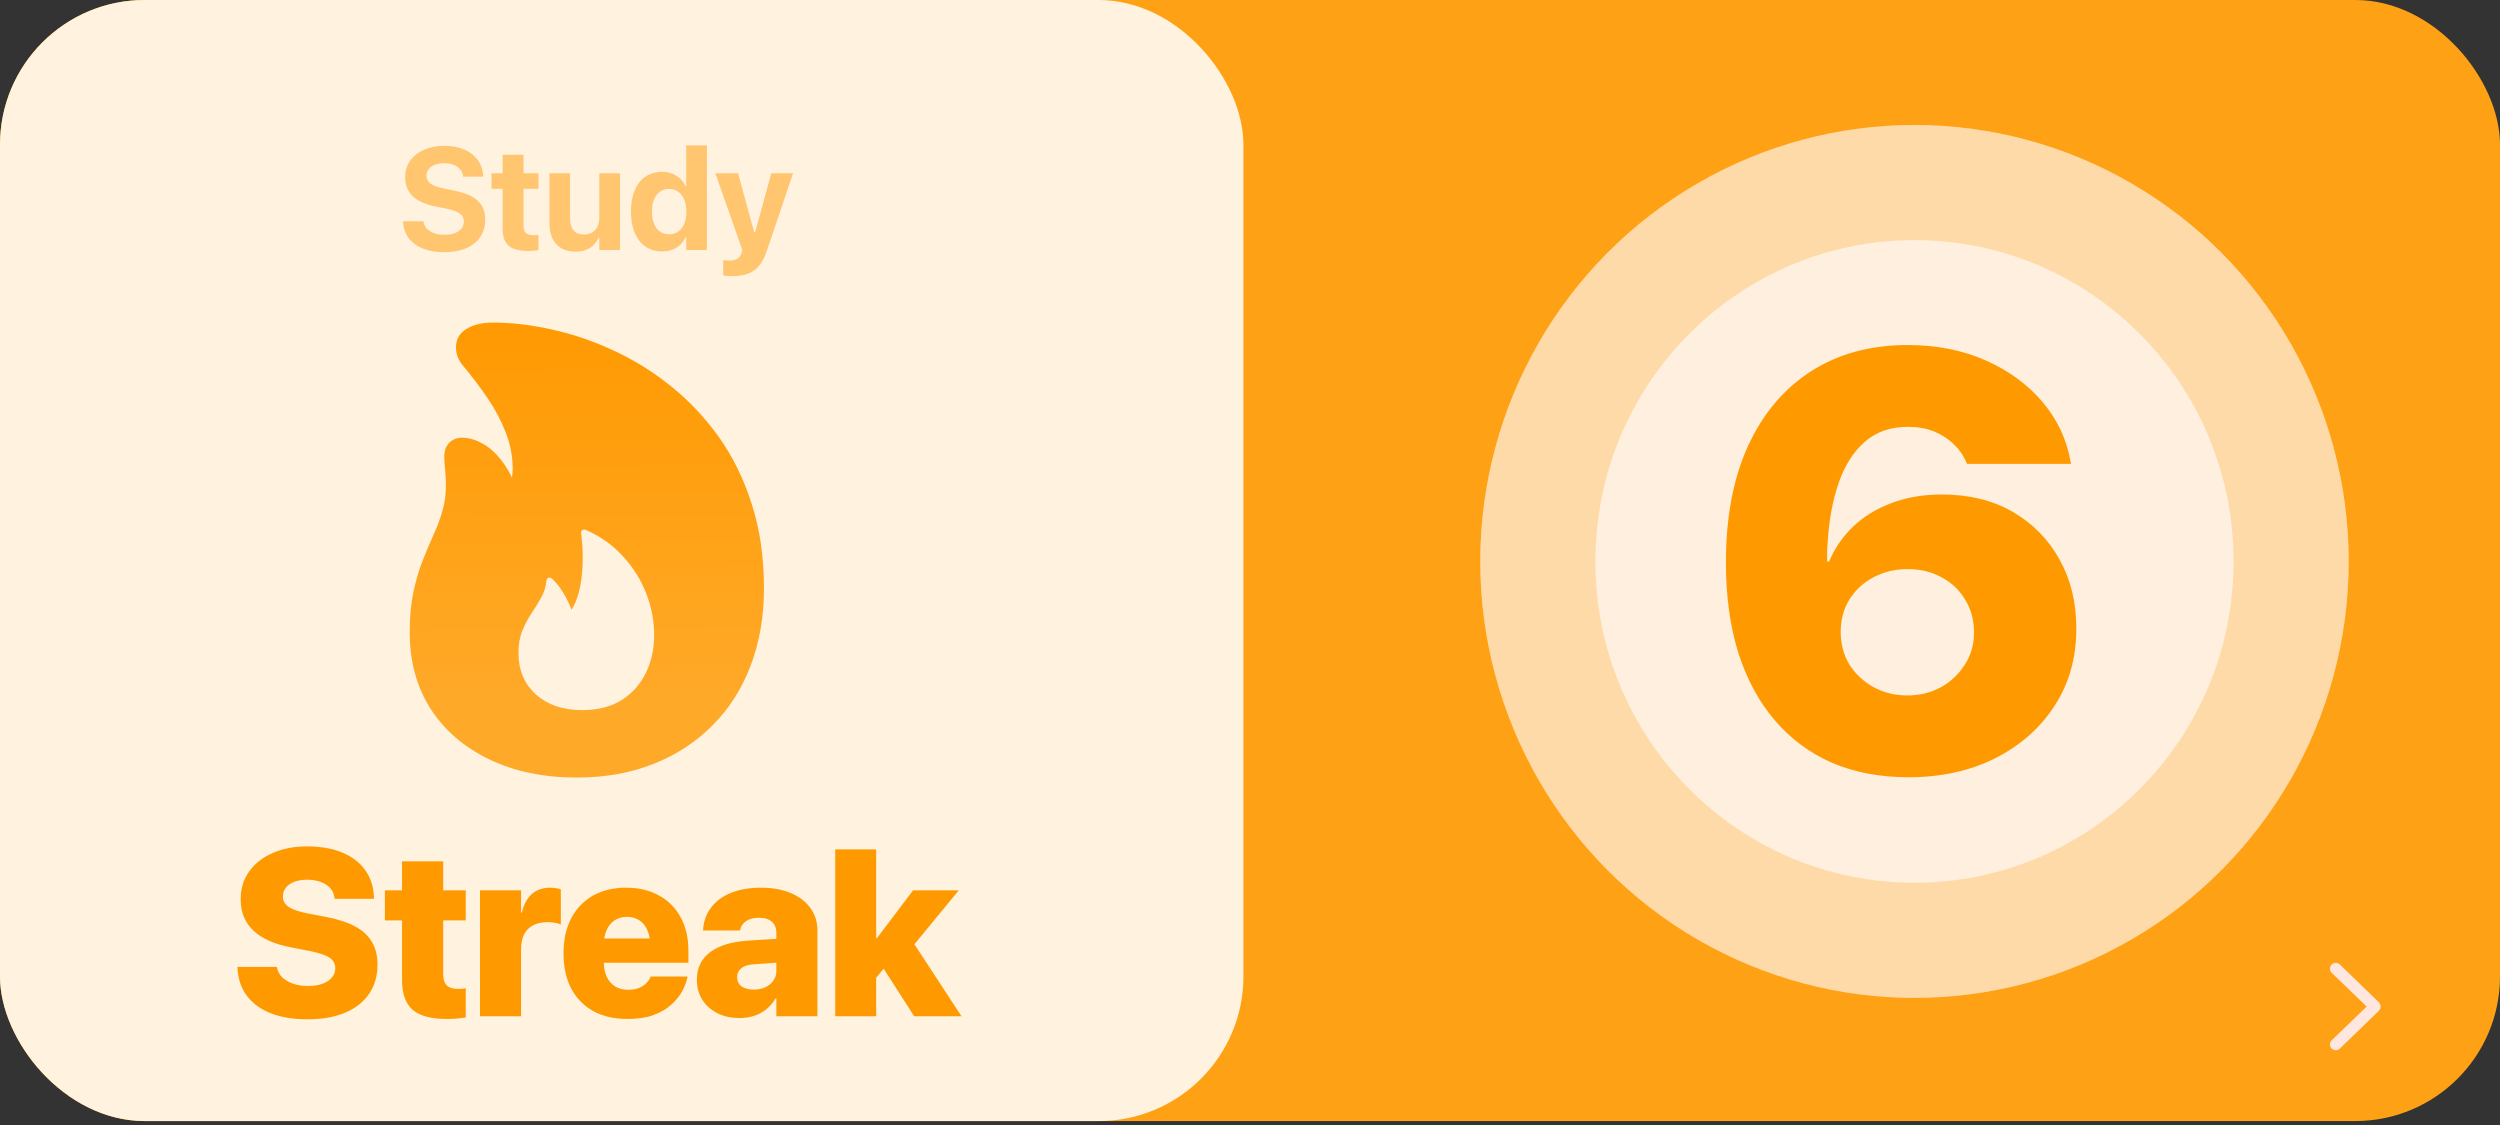 <svg width="380" height="171" viewBox="0 0 380 171" fill="none" xmlns="http://www.w3.org/2000/svg">
<rect x="0" y="0" width="380" height="171" fill="#333333" stroke="none"/>
<g clip-path="url(#clip0_755_4190)">
<rect width="380" height="170.4" rx="22" fill="#FFA114"/>
<rect width="189" height="170.4" rx="22" fill="#FFF2DE"/>
<path d="M67.513 38.333C66.281 38.333 65.207 38.15 64.291 37.785C63.381 37.42 62.665 36.897 62.142 36.217C61.627 35.536 61.337 34.731 61.272 33.8L61.261 33.628H64.355L64.377 33.735C64.434 34.129 64.602 34.473 64.881 34.767C65.168 35.06 65.54 35.289 65.999 35.454C66.464 35.612 66.994 35.69 67.588 35.69C68.183 35.69 68.698 35.608 69.135 35.443C69.572 35.272 69.909 35.035 70.145 34.734C70.389 34.434 70.51 34.086 70.51 33.692V33.682C70.51 33.166 70.303 32.758 69.887 32.457C69.479 32.156 68.795 31.906 67.835 31.705L66.192 31.383C64.631 31.061 63.471 30.531 62.712 29.793C61.96 29.048 61.584 28.092 61.584 26.925V26.914C61.591 25.962 61.845 25.131 62.346 24.422C62.855 23.713 63.553 23.162 64.441 22.768C65.336 22.366 66.353 22.166 67.492 22.166C68.695 22.166 69.73 22.359 70.596 22.746C71.463 23.126 72.14 23.656 72.627 24.336C73.114 25.009 73.386 25.79 73.443 26.678L73.454 26.85H70.403L70.381 26.721C70.324 26.327 70.17 25.99 69.919 25.711C69.669 25.424 69.336 25.203 68.921 25.045C68.512 24.887 68.036 24.809 67.492 24.809C66.955 24.809 66.486 24.887 66.085 25.045C65.683 25.203 65.372 25.424 65.15 25.711C64.935 25.99 64.828 26.32 64.828 26.699V26.71C64.828 27.204 65.032 27.605 65.44 27.913C65.855 28.221 66.514 28.465 67.417 28.644L69.049 28.977C70.145 29.199 71.037 29.499 71.724 29.879C72.419 30.259 72.931 30.735 73.26 31.308C73.59 31.881 73.754 32.572 73.754 33.381V33.392C73.754 34.401 73.504 35.275 73.002 36.013C72.508 36.75 71.792 37.323 70.854 37.731C69.923 38.133 68.809 38.333 67.513 38.333ZM80.305 38.14C78.951 38.14 77.963 37.882 77.34 37.366C76.717 36.843 76.405 35.988 76.405 34.799V28.697H74.708V26.334H76.405V23.52H79.574V26.334H81.841V28.697H79.574V34.273C79.574 34.81 79.692 35.193 79.929 35.422C80.172 35.644 80.545 35.755 81.046 35.755C81.218 35.755 81.361 35.751 81.476 35.744C81.597 35.73 81.719 35.719 81.841 35.712V38.022C81.655 38.05 81.429 38.075 81.164 38.097C80.906 38.125 80.62 38.14 80.305 38.14ZM87.499 38.247C86.64 38.247 85.913 38.075 85.319 37.731C84.724 37.38 84.273 36.879 83.965 36.227C83.665 35.576 83.514 34.792 83.514 33.875V26.334H86.651V33.188C86.651 33.982 86.823 34.591 87.166 35.014C87.51 35.436 88.044 35.648 88.767 35.648C89.132 35.648 89.458 35.587 89.745 35.465C90.038 35.336 90.285 35.16 90.486 34.938C90.686 34.709 90.837 34.437 90.937 34.122C91.044 33.8 91.098 33.445 91.098 33.059V26.334H94.235V38H91.098V36.142H90.969C90.783 36.571 90.529 36.944 90.206 37.259C89.884 37.574 89.494 37.817 89.035 37.989C88.584 38.161 88.072 38.247 87.499 38.247ZM100.645 38.215C99.671 38.215 98.83 37.971 98.121 37.484C97.412 36.997 96.864 36.303 96.477 35.4C96.098 34.498 95.908 33.424 95.908 32.178V32.156C95.908 30.896 96.098 29.818 96.477 28.923C96.857 28.02 97.401 27.329 98.11 26.85C98.819 26.363 99.664 26.119 100.645 26.119C101.19 26.119 101.691 26.209 102.149 26.388C102.608 26.56 103.009 26.807 103.352 27.129C103.703 27.451 103.983 27.838 104.19 28.289H104.308V22.102H107.445V38H104.308V36.099H104.19C103.983 36.543 103.707 36.922 103.363 37.237C103.026 37.545 102.629 37.785 102.171 37.957C101.712 38.129 101.204 38.215 100.645 38.215ZM101.698 35.615C102.235 35.615 102.701 35.476 103.095 35.196C103.488 34.917 103.793 34.523 104.008 34.015C104.222 33.499 104.33 32.887 104.33 32.178V32.167C104.33 31.458 104.219 30.846 103.997 30.33C103.782 29.814 103.478 29.417 103.084 29.138C102.69 28.858 102.228 28.719 101.698 28.719C101.168 28.719 100.706 28.858 100.312 29.138C99.926 29.417 99.625 29.814 99.41 30.33C99.202 30.838 99.098 31.447 99.098 32.156V32.178C99.098 32.887 99.202 33.499 99.41 34.015C99.618 34.53 99.918 34.928 100.312 35.207C100.706 35.479 101.168 35.615 101.698 35.615ZM111.299 41.975C111.056 41.975 110.812 41.964 110.569 41.942C110.325 41.928 110.11 41.91 109.924 41.889V39.536C110.039 39.558 110.175 39.575 110.332 39.59C110.497 39.604 110.676 39.611 110.869 39.611C111.378 39.611 111.782 39.518 112.083 39.332C112.384 39.146 112.595 38.842 112.717 38.419L112.835 38L108.732 26.334H112.18L114.887 36.238L114.328 35.325H115.08L114.532 36.238L117.239 26.334H120.548L116.563 38.107C116.24 39.074 115.843 39.84 115.37 40.406C114.898 40.972 114.328 41.373 113.662 41.609C113.003 41.853 112.216 41.975 111.299 41.975Z" fill="#FF9900" fill-opacity="0.5"/>
<path d="M87.684 118.188C82.601 118.188 78.153 117.26 74.34 115.406C70.528 113.573 67.559 111.01 65.434 107.719C63.33 104.406 62.278 100.542 62.278 96.125C62.278 93.792 62.465 91.75 62.84 90C63.215 88.229 63.674 86.656 64.215 85.281C64.757 83.906 65.299 82.615 65.84 81.406C66.403 80.198 66.861 78.99 67.215 77.781C67.59 76.552 67.778 75.208 67.778 73.75C67.778 72.917 67.736 72.125 67.653 71.375C67.57 70.604 67.528 69.958 67.528 69.438C67.528 68.542 67.778 67.833 68.278 67.312C68.778 66.792 69.434 66.531 70.247 66.531C71.247 66.531 72.267 66.823 73.309 67.406C74.351 67.969 75.309 68.812 76.184 69.938C77.08 71.062 77.84 72.469 78.465 74.156L77.122 74.5C77.476 73.854 77.695 73.281 77.778 72.781C77.882 72.281 77.934 71.771 77.934 71.25C77.913 69.271 77.549 67.406 76.84 65.656C76.153 63.885 75.247 62.177 74.122 60.531C72.997 58.885 71.778 57.271 70.465 55.688C70.09 55.25 69.799 54.792 69.59 54.312C69.403 53.812 69.309 53.323 69.309 52.844C69.309 51.615 69.82 50.677 70.84 50.031C71.882 49.365 73.257 49.031 74.965 49.031C77.736 49.031 80.674 49.375 83.778 50.062C86.882 50.729 89.976 51.771 93.059 53.188C96.142 54.583 99.059 56.375 101.809 58.562C104.58 60.75 107.038 63.333 109.184 66.312C111.33 69.292 113.017 72.708 114.247 76.562C115.497 80.396 116.122 84.688 116.122 89.438C116.122 93.729 115.445 97.646 114.09 101.188C112.757 104.708 110.83 107.729 108.309 110.25C105.788 112.792 102.788 114.75 99.309 116.125C95.83 117.5 91.955 118.188 87.684 118.188ZM88.465 107.938C90.861 107.938 92.872 107.427 94.497 106.406C96.122 105.365 97.351 103.979 98.184 102.25C99.017 100.521 99.434 98.604 99.434 96.5C99.434 94.396 99.038 92.312 98.247 90.25C97.455 88.188 96.288 86.312 94.747 84.625C93.226 82.917 91.34 81.562 89.09 80.562C88.861 80.458 88.663 80.469 88.497 80.594C88.33 80.698 88.278 80.885 88.34 81.156C88.632 83.49 88.653 85.677 88.403 87.719C88.174 89.76 87.663 91.417 86.872 92.688C86.517 91.75 86.101 90.896 85.622 90.125C85.163 89.333 84.601 88.615 83.934 87.969C83.726 87.802 83.528 87.76 83.34 87.844C83.174 87.906 83.08 88.052 83.059 88.281C82.955 89.26 82.674 90.135 82.215 90.906C81.778 91.677 81.299 92.458 80.778 93.25C80.257 94.021 79.799 94.885 79.403 95.844C79.007 96.802 78.809 97.948 78.809 99.281C78.809 101.865 79.695 103.958 81.465 105.562C83.236 107.146 85.57 107.938 88.465 107.938Z" fill="url(#paint0_linear_755_4190)"/>
<path d="M46.707 154.934C44.598 154.934 42.764 154.635 41.205 154.037C39.658 153.428 38.445 152.555 37.566 151.418C36.699 150.282 36.213 148.905 36.107 147.287L36.09 146.971H42.084L42.119 147.147C42.236 147.698 42.506 148.178 42.928 148.588C43.361 148.987 43.912 149.303 44.58 149.537C45.248 149.76 45.992 149.871 46.812 149.871C47.668 149.871 48.4 149.76 49.01 149.537C49.631 149.303 50.111 148.987 50.451 148.588C50.791 148.19 50.961 147.727 50.961 147.2V147.182C50.961 146.467 50.65 145.916 50.029 145.53C49.408 145.131 48.353 144.791 46.865 144.51L44.264 144C41.756 143.532 39.846 142.688 38.533 141.469C37.232 140.239 36.582 138.651 36.582 136.705V136.688C36.582 135.059 37.016 133.647 37.883 132.452C38.75 131.245 39.94 130.313 41.451 129.657C42.975 128.989 44.703 128.655 46.637 128.655C48.758 128.655 50.562 128.971 52.051 129.604C53.539 130.225 54.688 131.104 55.496 132.241C56.316 133.377 56.762 134.713 56.832 136.248L56.85 136.618H50.855L50.838 136.424C50.768 135.862 50.551 135.381 50.188 134.983C49.824 134.584 49.344 134.274 48.746 134.051C48.148 133.828 47.463 133.717 46.69 133.717C45.904 133.717 45.236 133.828 44.685 134.051C44.135 134.274 43.713 134.578 43.42 134.965C43.139 135.34 42.998 135.768 42.998 136.248V136.266C42.998 136.946 43.309 137.485 43.93 137.883C44.551 138.282 45.541 138.61 46.9 138.868L49.502 139.36C51.307 139.7 52.789 140.18 53.949 140.801C55.109 141.422 55.971 142.213 56.533 143.174C57.096 144.123 57.377 145.278 57.377 146.637V146.655C57.377 148.342 56.955 149.807 56.111 151.049C55.268 152.291 54.049 153.252 52.455 153.932C50.861 154.6 48.945 154.934 46.707 154.934ZM67.858 154.881C65.549 154.881 63.844 154.424 62.743 153.51C61.653 152.584 61.108 151.043 61.108 148.887V139.905H58.506V135.334H61.108V130.922H67.366V135.334H70.793V139.905H67.366V148.043C67.366 148.864 67.553 149.45 67.928 149.801C68.303 150.141 68.866 150.311 69.616 150.311C69.873 150.311 70.09 150.305 70.266 150.293C70.442 150.27 70.618 150.246 70.793 150.223V154.653C70.454 154.711 70.043 154.764 69.563 154.811C69.082 154.858 68.514 154.881 67.858 154.881ZM72.96 154.477V135.334H79.2V138.727H79.323C79.593 137.508 80.091 136.571 80.817 135.914C81.555 135.258 82.493 134.93 83.63 134.93C83.923 134.93 84.204 134.953 84.473 135C84.755 135.036 85.013 135.094 85.247 135.176V140.52C84.989 140.403 84.684 140.315 84.333 140.256C83.993 140.198 83.635 140.168 83.26 140.168C82.382 140.168 81.638 140.327 81.028 140.643C80.43 140.959 79.973 141.428 79.657 142.049C79.352 142.659 79.2 143.414 79.2 144.317V154.477H72.96ZM95.376 154.881C93.361 154.881 91.626 154.483 90.173 153.686C88.72 152.877 87.601 151.729 86.816 150.241C86.042 148.752 85.656 146.977 85.656 144.914V144.897C85.656 142.846 86.042 141.077 86.816 139.588C87.601 138.1 88.702 136.952 90.12 136.143C91.55 135.334 93.232 134.93 95.165 134.93C97.099 134.93 98.775 135.328 100.193 136.125C101.611 136.911 102.706 138.024 103.48 139.465C104.253 140.895 104.64 142.577 104.64 144.51V146.338H88.714V142.647H101.722L98.822 146.11V143.702C98.822 142.776 98.675 141.991 98.382 141.346C98.089 140.69 97.679 140.198 97.152 139.87C96.624 139.53 96.009 139.36 95.306 139.36C94.603 139.36 93.982 139.53 93.443 139.87C92.915 140.209 92.505 140.707 92.212 141.364C91.919 142.008 91.773 142.787 91.773 143.702V146.127C91.773 147.03 91.919 147.803 92.212 148.448C92.517 149.092 92.945 149.59 93.495 149.942C94.058 150.282 94.726 150.452 95.499 150.452C96.167 150.452 96.736 150.346 97.204 150.135C97.673 149.924 98.042 149.666 98.312 149.362C98.593 149.057 98.781 148.77 98.874 148.5L98.892 148.43H104.517L104.464 148.641C104.323 149.309 104.054 150.006 103.655 150.733C103.257 151.448 102.7 152.121 101.986 152.754C101.282 153.387 100.386 153.903 99.296 154.301C98.218 154.688 96.911 154.881 95.376 154.881ZM112.396 154.741C111.119 154.741 109.994 154.495 109.021 154.002C108.048 153.498 107.287 152.813 106.736 151.946C106.197 151.067 105.927 150.071 105.927 148.957V148.94C105.927 147.733 106.226 146.707 106.824 145.864C107.433 145.02 108.312 144.358 109.461 143.877C110.609 143.385 112.004 143.086 113.644 142.981L121.308 142.489V146.11L114.646 146.567C113.779 146.614 113.129 146.813 112.695 147.164C112.261 147.504 112.045 147.961 112.045 148.536V148.553C112.045 149.151 112.273 149.614 112.73 149.942C113.199 150.258 113.814 150.416 114.576 150.416C115.244 150.416 115.83 150.299 116.334 150.065C116.849 149.819 117.254 149.485 117.546 149.063C117.851 148.629 118.004 148.149 118.004 147.621V141.75C118.004 141.059 117.781 140.514 117.336 140.116C116.89 139.705 116.24 139.5 115.384 139.5C114.541 139.5 113.879 139.67 113.398 140.01C112.918 140.35 112.625 140.766 112.519 141.258L112.484 141.434H106.859L106.877 141.205C106.982 139.952 107.392 138.856 108.107 137.918C108.822 136.981 109.818 136.248 111.095 135.721C112.384 135.194 113.92 134.93 115.701 134.93C117.412 134.93 118.906 135.2 120.183 135.739C121.472 136.278 122.468 137.034 123.171 138.006C123.886 138.979 124.244 140.11 124.244 141.399V154.477H118.004V151.77H117.88C117.517 152.391 117.066 152.924 116.527 153.37C115.988 153.815 115.373 154.155 114.681 154.389C113.99 154.623 113.228 154.741 112.396 154.741ZM126.955 154.477V129.112H133.178V154.477H126.955ZM138.961 154.477L133.758 146.373L137.643 141.469L146.15 154.477H138.961ZM132.598 149.309V142.594H133.301L138.785 135.334H145.729L137.027 145.916H135.41L132.598 149.309Z" fill="#FF9900"/>
<ellipse cx="291" cy="85.339" rx="66" ry="66.339" fill="#FFEFDE"/>
<path d="M348.25 85.339C348.25 117.187 322.576 142.928 291 142.928C259.424 142.928 233.75 117.187 233.75 85.339C233.75 53.491 259.424 27.75 291 27.75C322.576 27.75 348.25 53.491 348.25 85.339Z" stroke="#FF9900" stroke-opacity="0.24" stroke-width="17.5"/>
<path d="M361.848 152.993C361.845 153.13 361.817 153.255 361.766 153.368C361.716 153.481 361.637 153.591 361.532 153.696L355.661 159.38C355.493 159.548 355.286 159.632 355.04 159.632C354.876 159.632 354.727 159.593 354.595 159.515C354.458 159.437 354.35 159.331 354.272 159.198C354.19 159.065 354.149 158.917 354.149 158.753C354.149 158.511 354.241 158.298 354.425 158.114L359.733 152.999L354.425 147.878C354.241 147.69 354.149 147.478 354.149 147.239C354.149 147.071 354.19 146.921 354.272 146.788C354.35 146.655 354.458 146.55 354.595 146.472C354.727 146.39 354.876 146.349 355.04 146.349C355.286 146.349 355.493 146.435 355.661 146.606L361.532 152.29C361.641 152.396 361.721 152.505 361.772 152.618C361.823 152.735 361.848 152.86 361.848 152.993Z" fill="#FFE6DE"/>
<path d="M290.113 118.143C285.777 118.143 281.896 117.41 278.468 115.945C275.069 114.451 272.169 112.298 269.767 109.485C267.364 106.673 265.519 103.26 264.229 99.246C262.97 95.203 262.34 90.633 262.34 85.535V85.447C262.34 78.621 263.453 72.747 265.68 67.825C267.936 62.903 271.129 59.109 275.26 56.443C279.42 53.777 284.327 52.444 289.981 52.444C294.347 52.444 298.287 53.221 301.803 54.773C305.318 56.326 308.204 58.435 310.46 61.102C312.716 63.768 314.137 66.785 314.723 70.154L314.811 70.506H298.99L298.858 70.198C298.39 69.144 297.745 68.235 296.925 67.474C296.104 66.683 295.123 66.053 293.98 65.584C292.838 65.115 291.505 64.881 289.981 64.881C287.345 64.881 285.162 65.643 283.434 67.166C281.705 68.689 280.387 70.769 279.479 73.406C278.57 76.014 278.014 79.002 277.809 82.371C277.779 82.869 277.75 83.382 277.721 83.909C277.721 84.436 277.721 84.964 277.721 85.491L279.786 96.082C279.786 97.898 280.226 99.539 281.104 101.004C282.013 102.439 283.229 103.582 284.752 104.432C286.305 105.281 288.019 105.706 289.894 105.706C291.769 105.706 293.468 105.296 294.991 104.476C296.515 103.626 297.73 102.483 298.639 101.048C299.576 99.612 300.045 98.001 300.045 96.214V96.126C300.045 94.222 299.591 92.552 298.683 91.116C297.804 89.651 296.603 88.523 295.079 87.732C293.585 86.912 291.9 86.502 290.025 86.502C288.092 86.502 286.349 86.912 284.796 87.732C283.272 88.523 282.057 89.637 281.148 91.072C280.24 92.508 279.786 94.163 279.786 96.038V96.082H277.062V85.359H278.028C278.849 83.367 280.05 81.609 281.632 80.086C283.243 78.533 285.191 77.332 287.477 76.482C289.762 75.603 292.325 75.164 295.167 75.164C299.298 75.164 302.887 76.043 305.934 77.801C308.98 79.559 311.354 81.976 313.053 85.052C314.752 88.099 315.602 91.585 315.602 95.511V95.599C315.602 100.022 314.488 103.934 312.262 107.332C310.064 110.701 307.047 113.353 303.209 115.286C299.371 117.19 295.006 118.143 290.113 118.143Z" fill="#FF9900"/>
</g>
<defs>
<linearGradient id="paint0_linear_755_4190" x1="89" y1="47" x2="89.215" y2="106.477" gradientUnits="userSpaceOnUse">
<stop stop-color="#FF9900"/>
<stop offset="1" stop-color="#FFA929"/>
</linearGradient>
<clipPath id="clip0_755_4190">
<rect width="380" height="170.4" rx="22" fill="white"/>
</clipPath>
</defs>
</svg>
